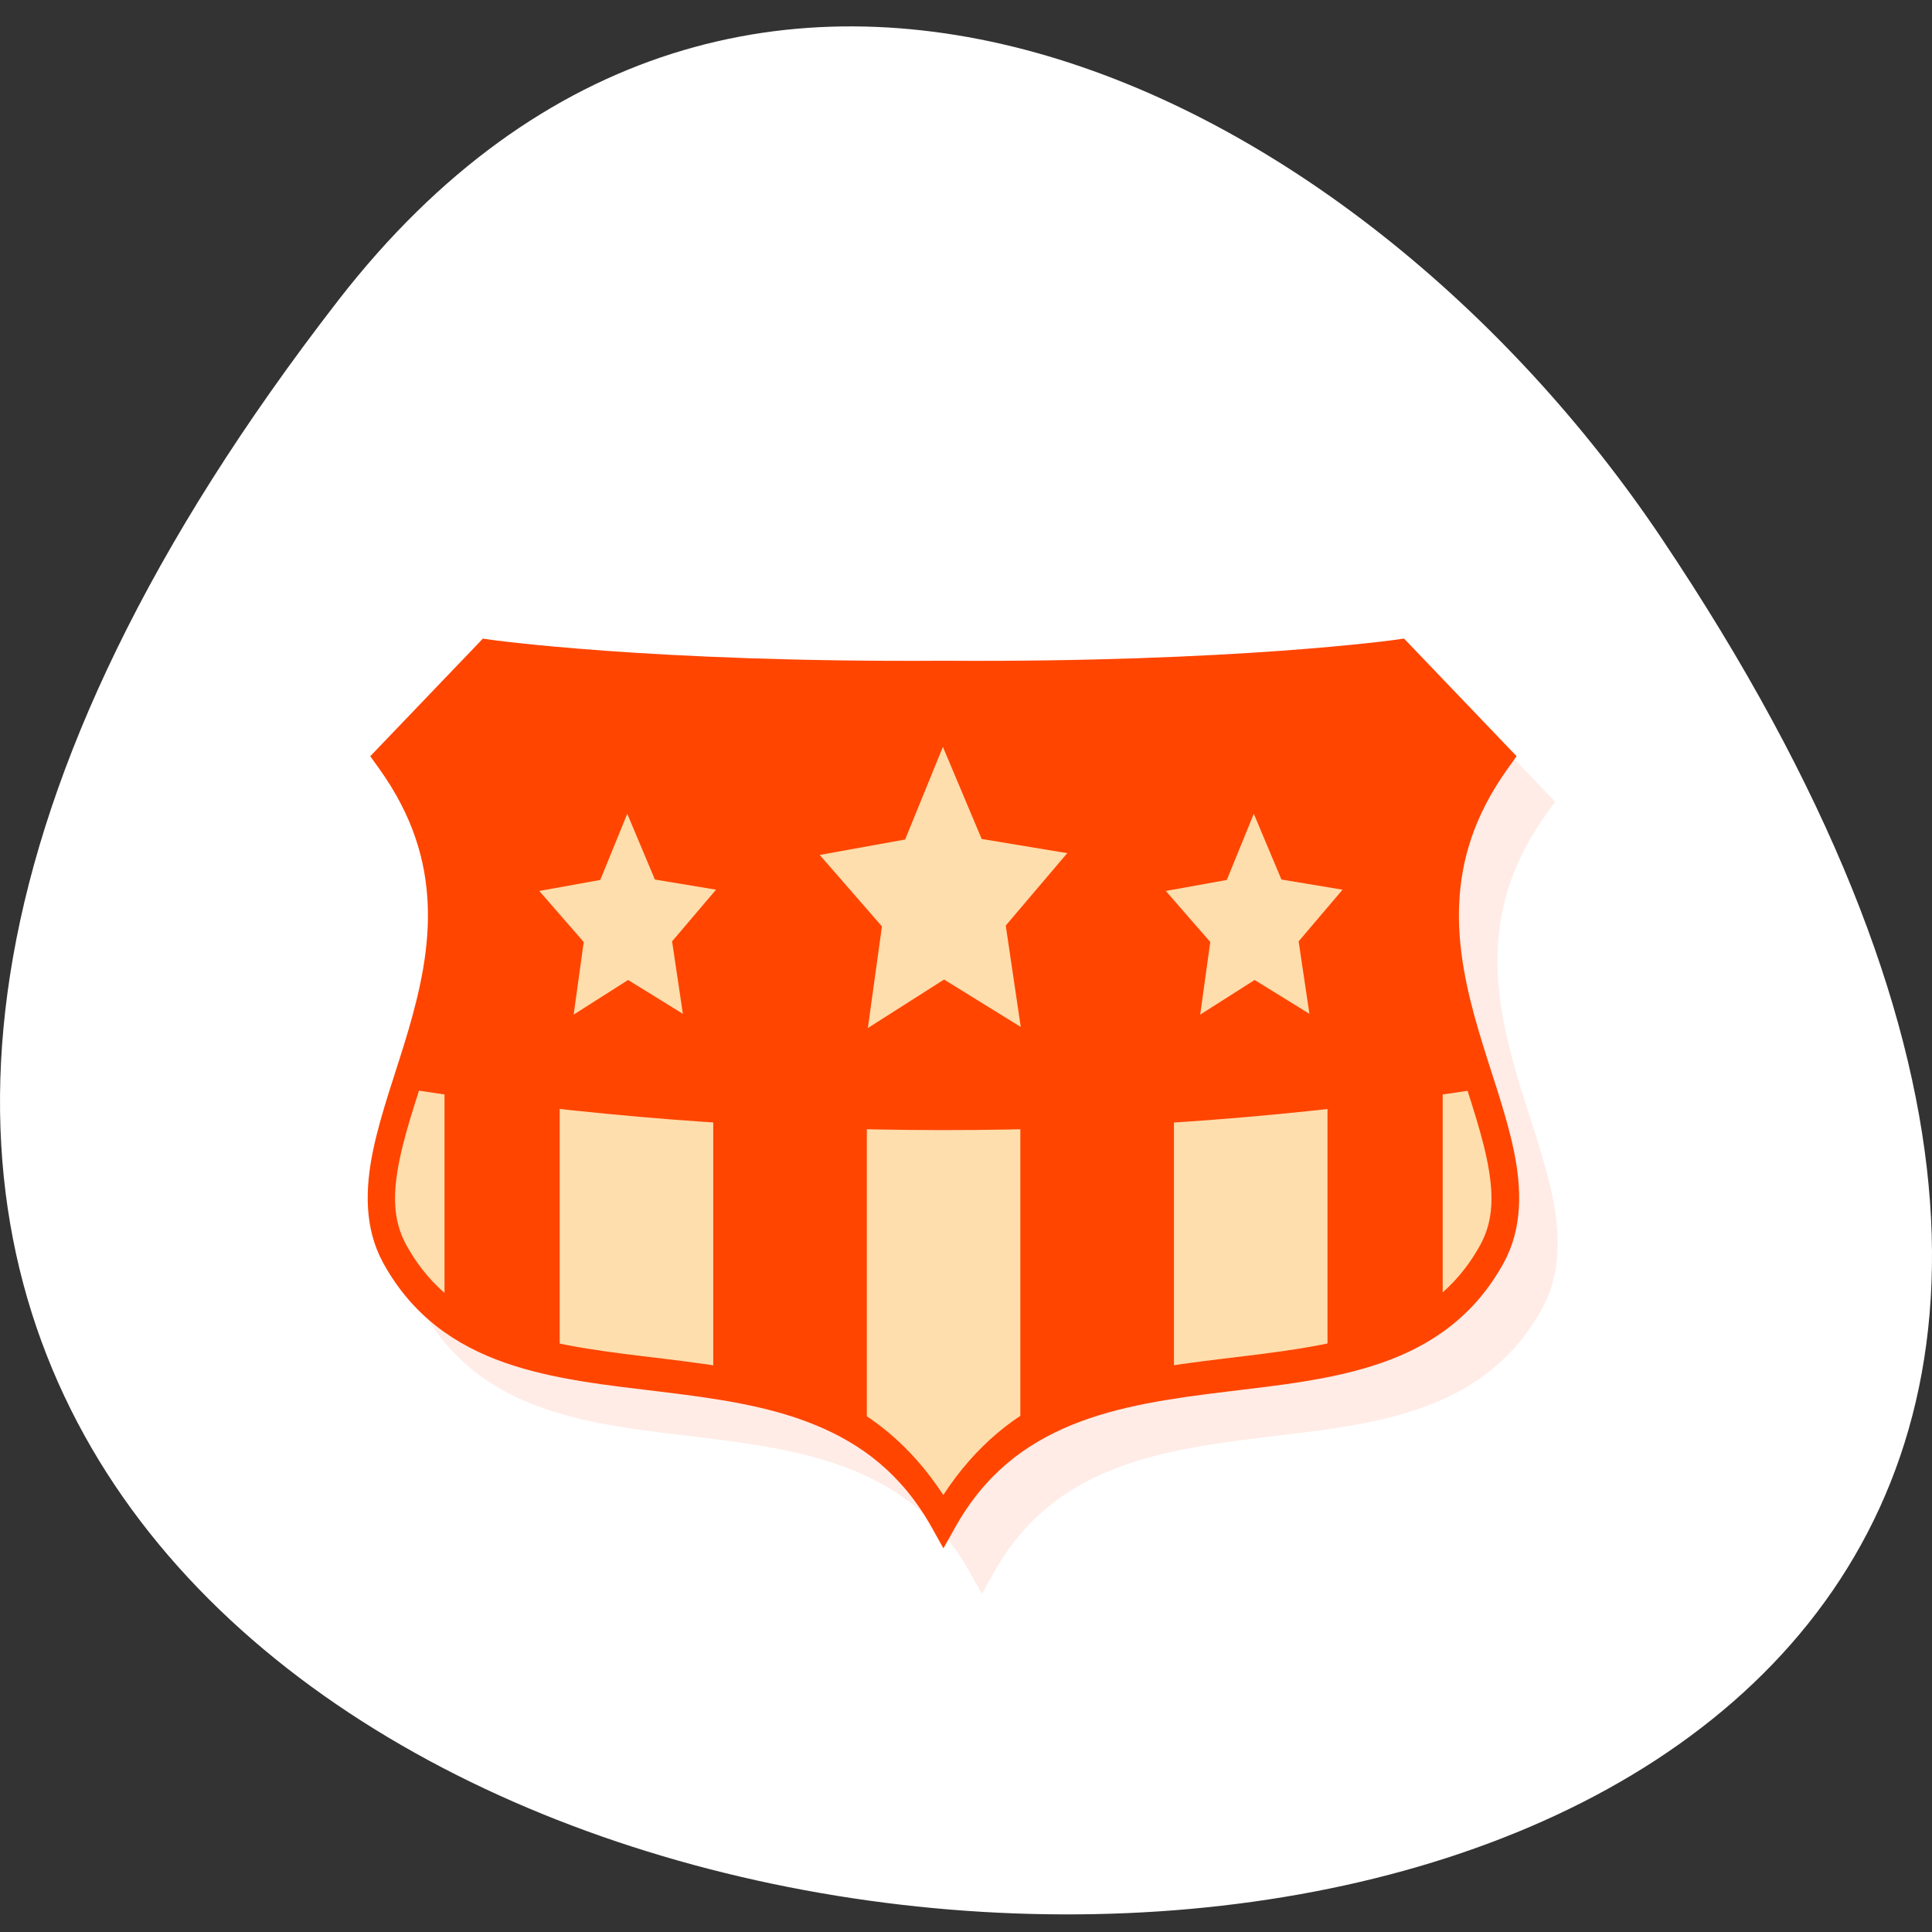 <svg xmlns="http://www.w3.org/2000/svg" viewBox="0 0 256 256"><rect x="0" y="0" width="256" height="256" fill="#333333" stroke="none"/><g transform="translate(0 -796.36)"><path d="m 44.834 836.14 c -201.82 260.32 353.59 297.3 175.35 31.572 -40.634 -60.58 -121.89 -100.52 -175.35 -31.572 z" style="fill:#fff;color:#000"/><g transform="matrix(5.087 0 0 6.028 2.943 784.52)" style="fill:#ff4500"><g style="fill-rule:evenodd"><path d="m 13,17 -0.121,0.109 -2.813,2.479 0.234,0.273 c 0.885,1.046 1.212,2.023 1.262,2.973 0.05,0.95 -0.192,1.883 -0.508,2.789 -0.316,0.906 -0.704,1.778 -0.914,2.627 -0.21,0.849 -0.231,1.716 0.264,2.477 0.763,1.173 1.899,1.817 3.164,2.191 1.265,0.374 2.672,0.496 4.072,0.639 1.4,0.143 2.79,0.307 4.01,0.729 1.222,0.421 2.27,1.087 3.047,2.26 l 0.301,0.455 0.301,-0.455 c 0.777,-1.173 1.825,-1.838 3.047,-2.26 1.222,-0.421 2.612,-0.585 4.01,-0.729 1.4,-0.143 2.808,-0.264 4.072,-0.639 1.265,-0.374 2.401,-1.018 3.164,-2.191 0.495,-0.761 0.474,-1.628 0.264,-2.477 -0.21,-0.849 -0.598,-1.721 -0.914,-2.627 -0.316,-0.906 -0.558,-1.839 -0.508,-2.789 0.05,-0.95 0.377,-1.926 1.262,-2.973 L 39.93,19.588 36.996,17 36.834,17.021 c 0,0 -4.227,0.51 -11.83,0.467 l -0.002,0 c -10e-4,0 -0.005,0 -0.014,0 -7.603,0.043 -11.83,-0.467 -11.83,-0.467 L 12.996,17" style="opacity:0.1"/><path d="m 9.971 25.893 c 0 0 -0.932 2.606 -0.263 3.634 2.83 4.347 10.988 0.828 14.291 5.815 3.304 -4.987 11.463 -1.468 14.293 -5.815 0.669 -1.028 -0.263 -3.634 -0.263 -3.634 z"/><g style="fill:#ffdead"><path d="M 9.755,25.893 C 9.297,28.377 9.714,30.237 11,31 l 0,-5.107 z"/><path d="m 14 25.893 v 6.161 c 1.337 0.111 2.691 0.22 4 0.418 v -6.578 z"/><path d="m 22 25.893 v 7.838 c 0.757 0.406 1.436 0.926 1.999 1.611 0.563 -0.685 1.243 -1.206 2 -1.612 v -7.836 z"/><path d="m 30 25.893 v 6.641 c 1.31 -0.2 2.663 -0.31 4 -0.422 v -6.219 z"/><path d="M 37,25.893 37,31 c 1.345,-0.871 1.567,-2.726 1.216,-5.107 z"/></g><path d="m 12.12,16.383 -2.543,2.242 c 2.255,2.668 1.197,5.145 0.396,7.268 9.253,1.201 18.603,1.233 28.06,0 -0.802,-2.123 -1.86,-4.6 0.396,-7.268 l -2.543,-2.242 c 0,0 -4.255,0.514 -11.875,0.471 -0.005,0 -0.008,0 -0.013,0 -7.62,0.043 -11.875,-0.471 -11.875,-0.471 z m 25.915,9.524 z"/><path solid-color="#ffffff" solid-opacity="1" white-space="normal" isolation="auto" mix-blend-mode="normal" d="m 12,16 -0.122,0.109 -2.812,2.478 0.233,0.274 c 0.885,1.046 1.213,2.023 1.263,2.973 0.05,0.95 -0.192,1.883 -0.507,2.789 -0.316,0.906 -0.705,1.778 -0.915,2.627 -0.21,0.849 -0.231,1.716 0.264,2.477 0.763,1.173 1.899,1.816 3.163,2.19 1.265,0.374 2.672,0.497 4.072,0.64 1.4,0.143 2.792,0.306 4.01,0.728 1.222,0.421 2.269,1.087 3.045,2.259 l 0.302,0.455 0.302,-0.455 c 0.777,-1.173 1.824,-1.838 3.045,-2.259 1.222,-0.421 2.613,-0.585 4.01,-0.728 1.4,-0.143 2.807,-0.266 4.072,-0.64 1.265,-0.374 2.4,-1.017 3.163,-2.19 0.495,-0.761 0.474,-1.628 0.264,-2.477 -0.21,-0.849 -0.599,-1.721 -0.915,-2.627 -0.316,-0.906 -0.557,-1.839 -0.507,-2.789 0.05,-0.95 0.378,-1.927 1.263,-2.973 L 38.926,18.587 35.992,16 35.831,16.021 c 0,0 -4.227,0.51 -11.83,0.467 l -0.002,0 -0.002,0 c -0.001,0 -0.005,0 -0.014,0 -7.603,0.043 -11.83,-0.467 -11.83,-0.467 L 11.992,16 m 0.242,0.759 c 0.223,0.026 4.321,0.501 11.753,0.459 0.001,0 0.006,0 0.01,0 7.432,0.042 11.529,-0.433 11.753,-0.459 l 2.2,1.939 c -0.795,1.049 -1.193,2.1 -1.246,3.099 -0.058,1.098 0.22,2.125 0.548,3.068 0.328,0.943 0.708,1.809 0.895,2.563 0.186,0.754 0.189,1.353 -0.166,1.899 -0.651,1 -1.596,1.546 -2.761,1.89 -1.164,0.344 -2.535,0.47 -3.942,0.614 -1.406,0.144 -2.851,0.307 -4.176,0.764 -1.196,0.412 -2.263,1.136 -3.11,2.232 -0.847,-1.096 -1.916,-1.819 -3.112,-2.232 -1.326,-0.457 -2.768,-0.62 -4.175,-0.764 -1.406,-0.144 -2.777,-0.27 -3.942,-0.614 -1.164,-0.344 -2.109,-0.89 -2.761,-1.89 -0.355,-0.546 -0.353,-1.145 -0.166,-1.899 0.186,-0.754 0.566,-1.62 0.895,-2.563 0.328,-0.943 0.606,-1.97 0.548,-3.068 -0.052,-1 -0.451,-2.05 -1.246,-3.099 l 2.2,-1.939 z" style="color:#000"/></g><g style="fill:#ffdead;color:#000;stroke-linecap:round;stroke-linejoin:round;stroke-width:35"><path d="m 17.209,24.25 -1.427,-0.744 -1.418,0.761 0.262,-1.596 -1.158,-1.122 1.589,-0.242 0.703,-1.455 0.72,1.446 1.592,0.223 -1.144,1.136 z"/><path d="m 33.529,24.25 -1.427,-0.744 -1.418,0.761 0.262,-1.596 -1.158,-1.122 1.589,-0.242 0.703,-1.455 0.72,1.446 1.592,0.223 -1.144,1.136 z"/><path d="m 26.01,24.538 -1.998,-1.042 -1.985,1.066 0.367,-2.234 -1.621,-1.571 2.225,-0.339 0.984,-2.037 1.01,2.025 2.229,0.312 -1.602,1.591 z"/></g></g></g></svg>